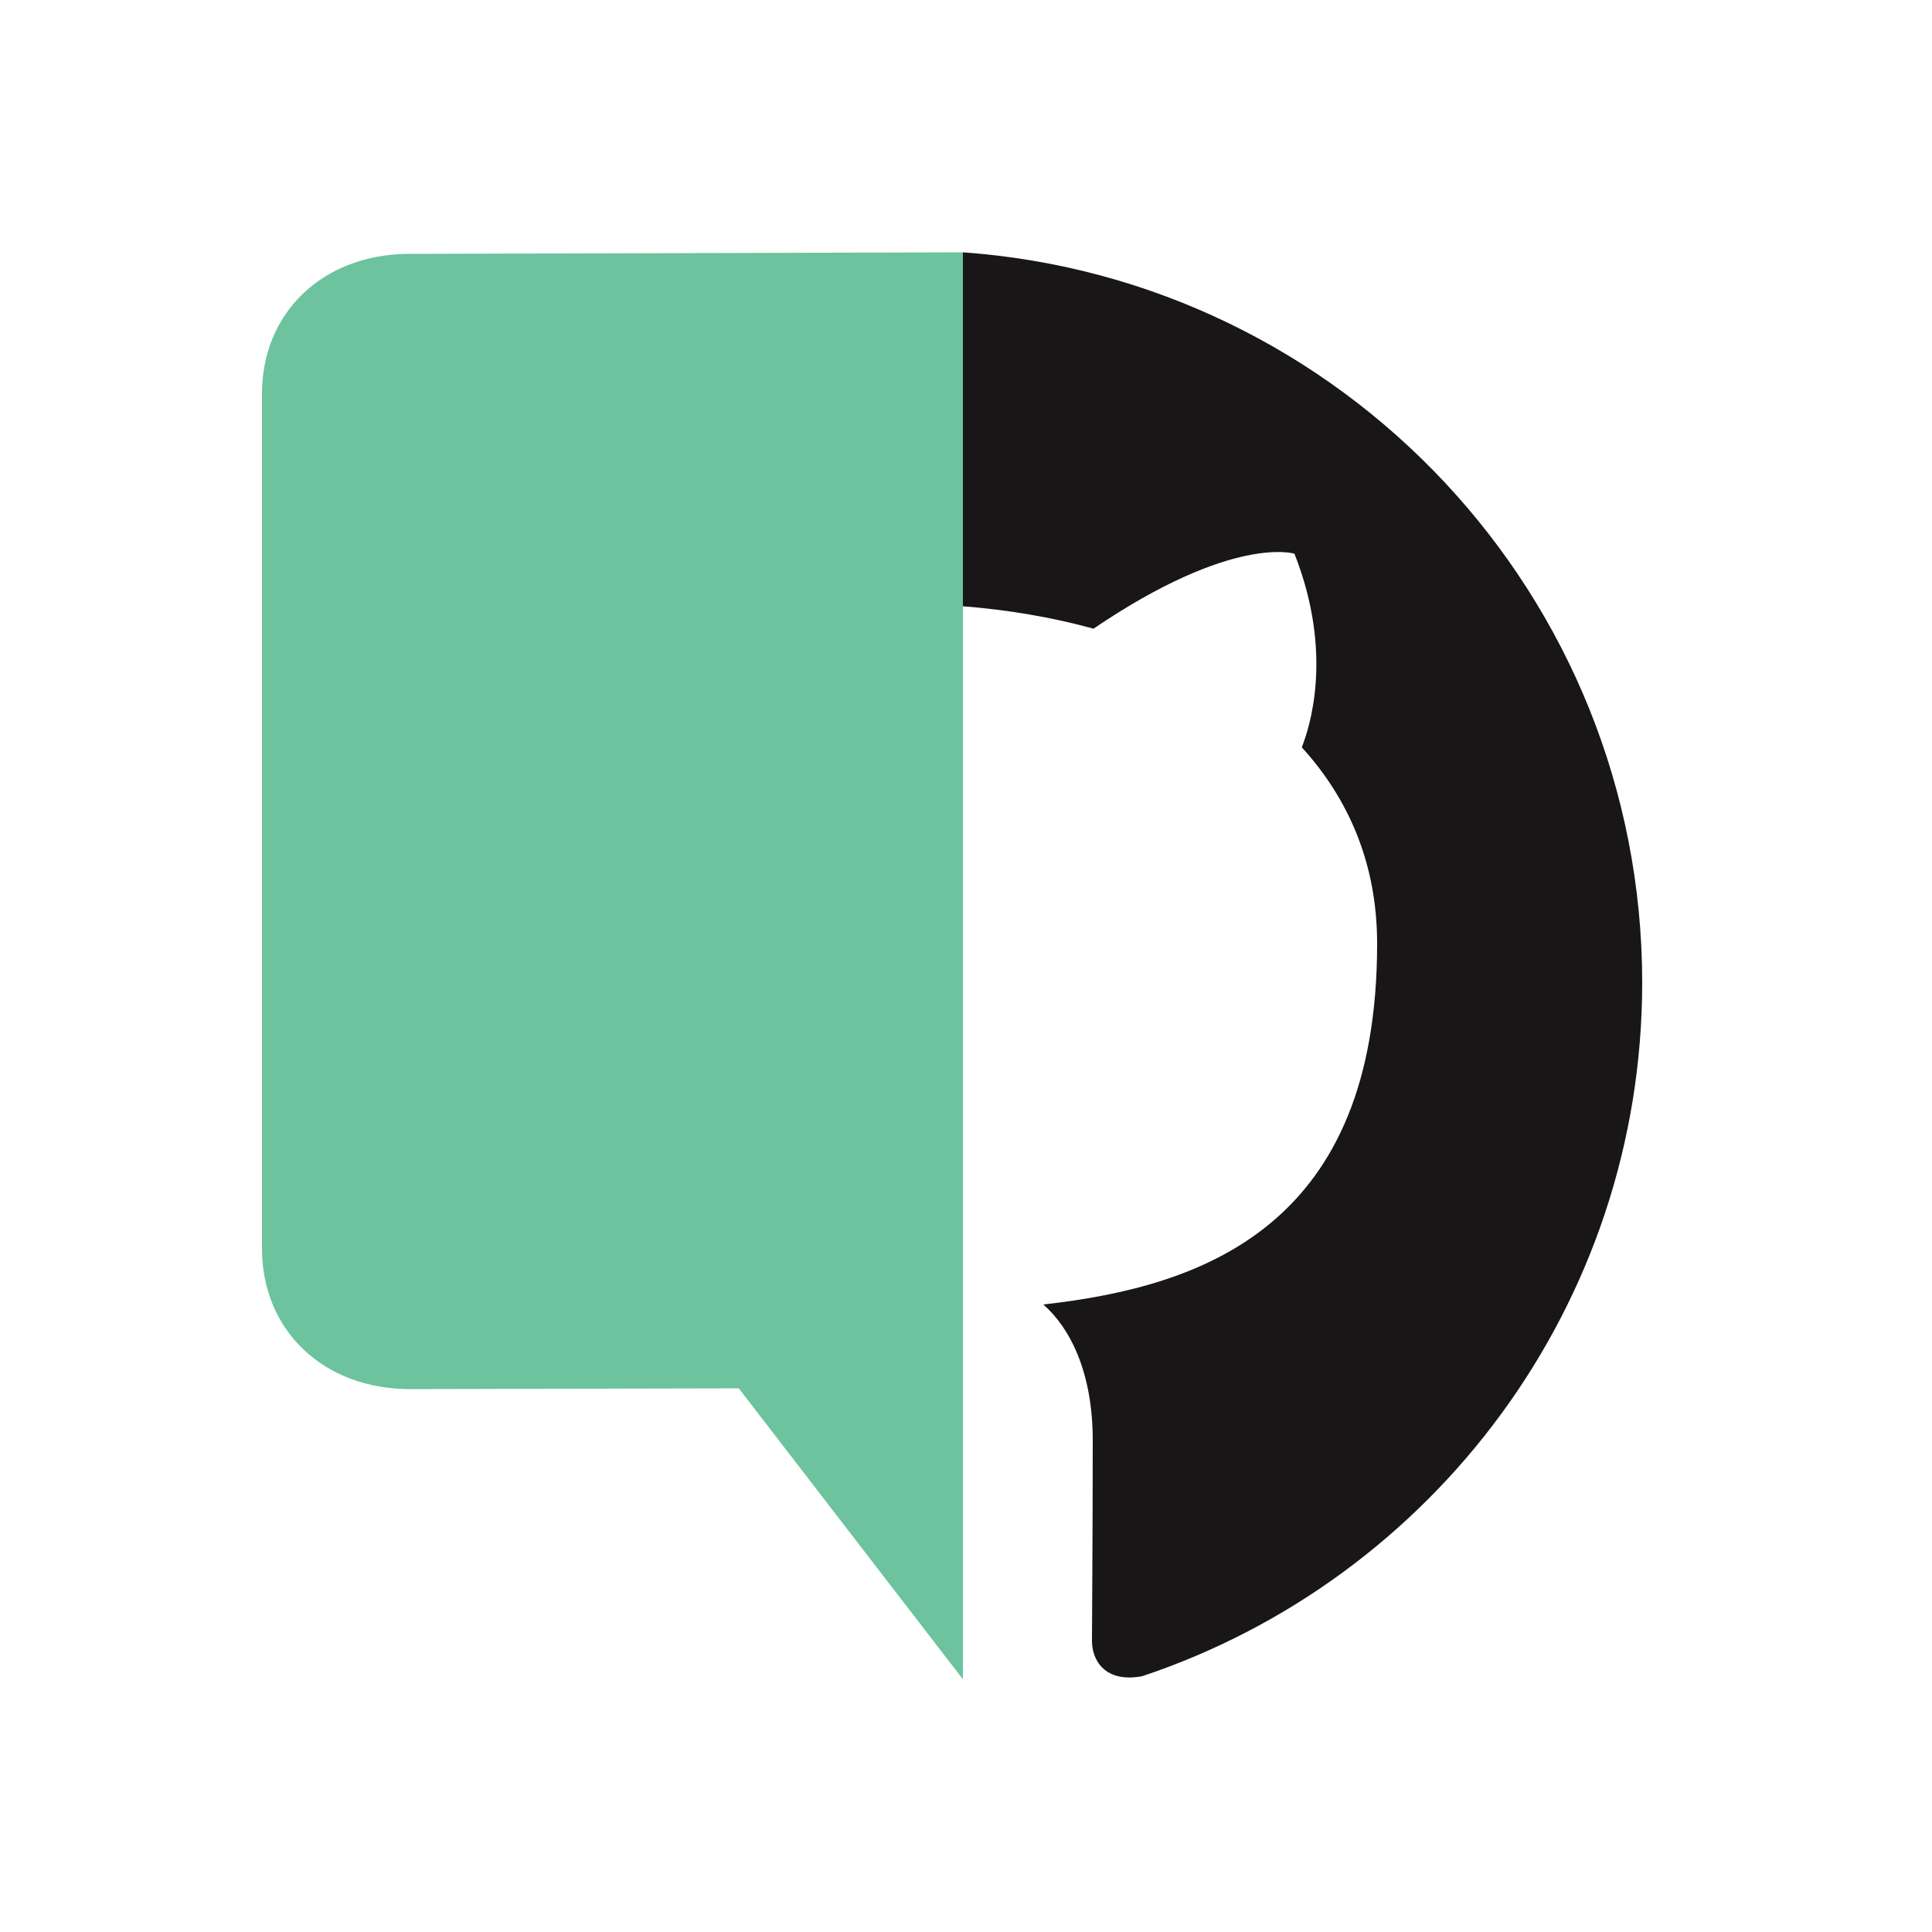 <svg id="Layer_1" xmlns="http://www.w3.org/2000/svg" viewBox="0 0 500 500"><style>.st0{fill:#6cc39d}.st1{fill-rule:evenodd;clip-rule:evenodd;fill:#181616}</style><path class="st0" d="M106 65.7l143.2-.4v369.3l-58-75.3-85.1.2c-22.3 0-38.3-15.1-38.3-36.4v-221c-.1-21.2 15.8-36.4 38.2-36.4z"/><path class="st1" d="M249.2 65.3v91.6c11.5.9 22.9 2.8 33.8 5.8 36.1-24.5 52-19.4 52-19.4 10.3 26.1 3.8 45.3 1.9 50.1 12.1 13.3 19.5 30.1 19.5 50.8 0 72.7-44.3 88.7-86.4 93.4 6.8 5.9 12.8 17.4 12.8 35.1 0 25.3-.2 45.7-.2 52 0 5 3.4 10.9 13 9.1 75.2-25.1 129.4-96 129.4-179.6-.1-100.1-77.6-181.9-175.8-188.9z"/></svg>